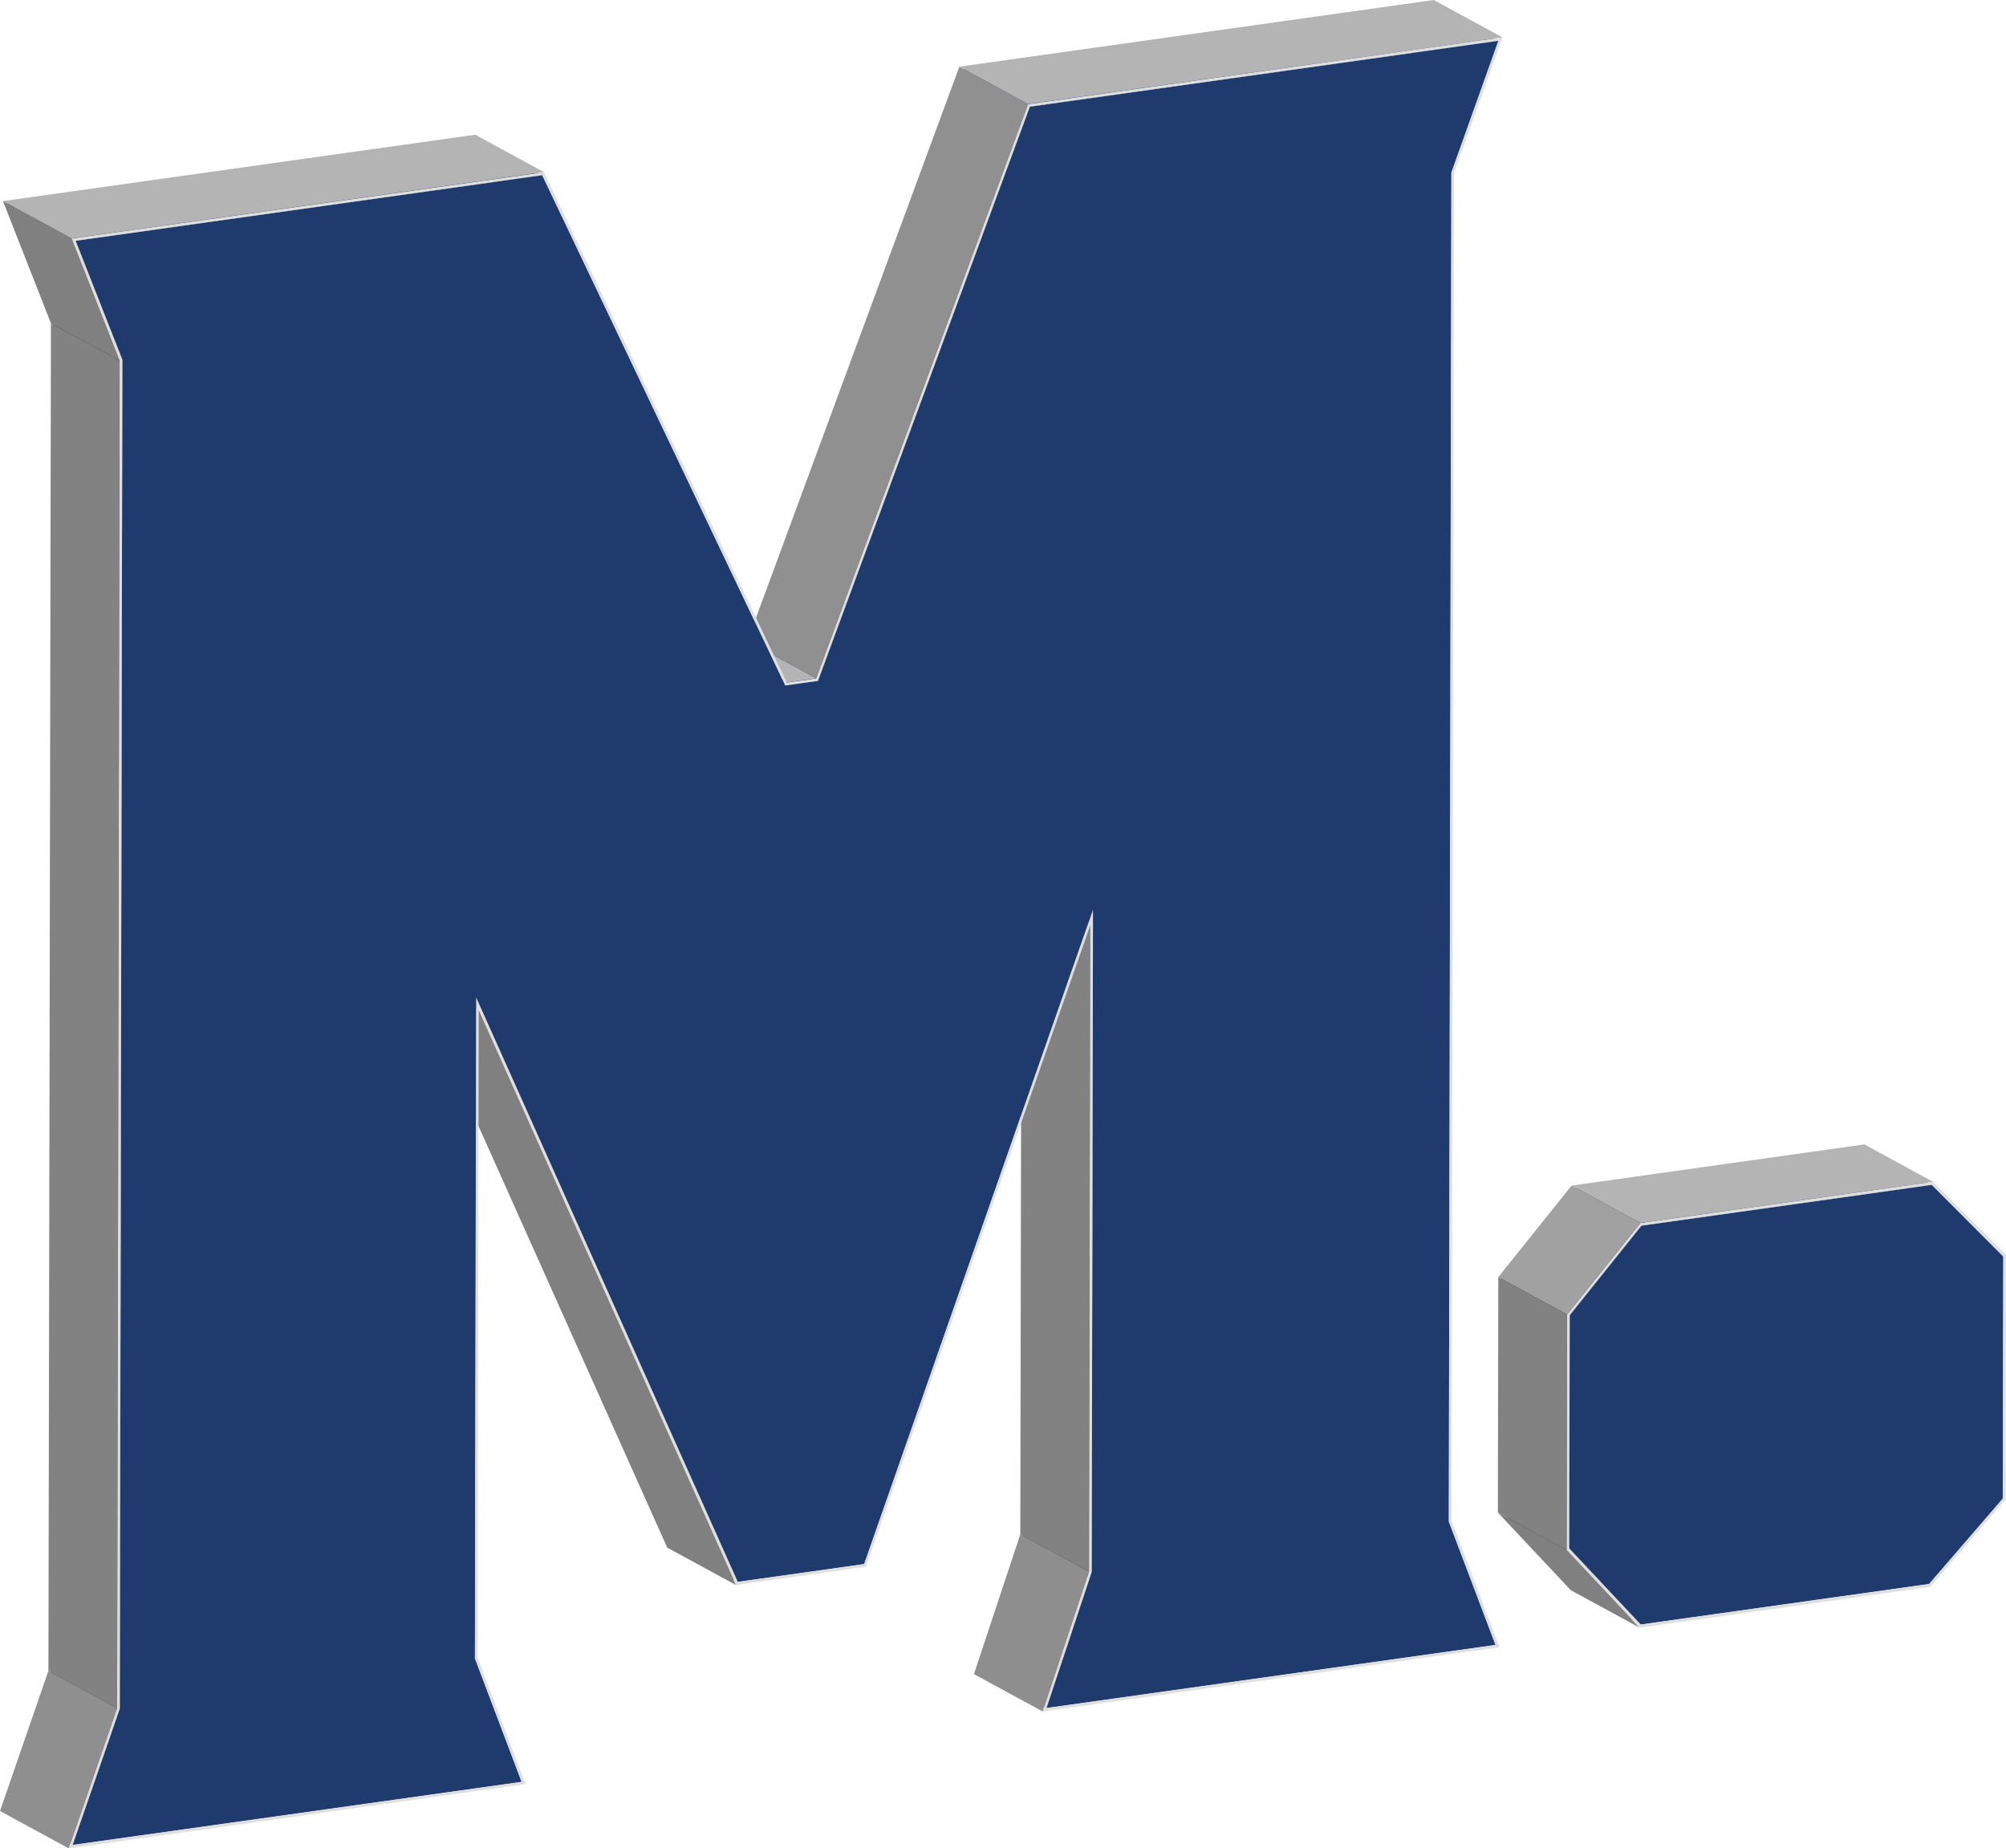 <svg id="Layer_1" data-name="Layer 1" xmlns="http://www.w3.org/2000/svg" viewBox="0 0 665.69 613.36"><defs><style>.cls-1{isolation:isolate;}.cls-2{fill:#a3a3a3;}.cls-3{fill:#828282;}.cls-4{fill:gray;}.cls-5{fill:#b4b4b4;}.cls-6{fill:#12223e;}.cls-7{fill:#192f58;}.cls-8{fill:#1f3a6c;}.cls-9{fill:#12223f;}.cls-10{fill:#162a4e;}.cls-11{fill:#a1a1a1;}.cls-12{fill:#dfdfdf;}.cls-13{fill:#142545;}.cls-14{fill:#8e8e8e;}.cls-15{fill:#8f8f8f;}.cls-16{fill:#192f57;}.cls-17{fill:#142646;}.cls-18{fill:#909090;}.cls-19{fill:#142645;}</style></defs><g class="cls-1"><polygon class="cls-2" points="640.17 525.62 617.37 513.22 641.85 484.88 664.64 497.28 640.17 525.62"/><polygon class="cls-3" points="664.64 497.28 641.85 484.88 642 404.55 664.79 416.95 664.64 497.28"/><polygon class="cls-4" points="664.79 416.95 642 404.55 618.29 380.78 641.09 393.18 664.79 416.95"/><polygon class="cls-5" points="544.47 539.07 521.68 526.67 617.37 513.22 640.17 525.62 544.47 539.07"/><polygon class="cls-6" points="544.48 539.07 521.68 526.67 497.96 501.43 520.75 513.83 544.48 539.07"/><polygon class="cls-4" points="544.07 540.1 521.28 527.7 497.07 501.92 519.86 514.32 544.07 540.1"/><polygon class="cls-7" points="544.71 406.72 521.92 394.32 618.29 380.78 641.09 393.18 544.71 406.72"/><polygon class="cls-5" points="544.34 405.81 521.54 393.42 618.68 379.76 641.47 392.16 544.34 405.81"/><polygon class="cls-8" points="641.09 393.18 664.79 416.95 664.64 497.28 640.17 525.62 544.48 539.07 520.75 513.83 520.9 436.44 544.71 406.72 641.09 393.18"/><polygon class="cls-9" points="520.75 513.83 497.96 501.43 498.1 424.04 520.9 436.44 520.75 513.83"/><polygon class="cls-10" points="520.9 436.44 498.1 424.04 521.92 394.32 544.71 406.72 520.9 436.44"/><polygon class="cls-11" points="520.01 436.18 497.21 423.78 521.54 393.42 544.34 405.81 520.01 436.18"/><polygon class="cls-3" points="519.86 514.32 497.07 501.92 497.21 423.78 520.01 436.18 519.86 514.32"/><path class="cls-12" d="M865.86,588.77l24.22,24.28-.15,81.13-25,29-96.45,13.56-24.21-25.78.15-78.14,24.33-30.37ZM889,693.89l.15-80.33-23.71-23.77L769.1,603.33l-23.81,29.72-.15,77.39,23.73,25.24,95.69-13.45L889,693.89" transform="translate(-224.39 -196.61)"/></g><g class="cls-1"><polygon class="cls-4" points="496.27 545.85 473.48 533.45 457.99 492.51 480.78 504.91 496.27 545.85"/><polygon class="cls-5" points="347.29 566.78 324.5 554.38 473.48 533.45 496.27 545.85 347.29 566.78"/><polygon class="cls-13" points="347.29 566.78 324.5 554.38 339.45 509.25 362.25 521.65 347.29 566.78"/><polygon class="cls-14" points="346.01 567.93 323.21 555.53 338.59 509.12 361.38 521.52 346.01 567.93"/><polygon class="cls-5" points="244.79 524.92 222 512.52 263.95 506.62 286.75 519.02 244.79 524.92"/><polygon class="cls-9" points="362.25 521.65 339.45 509.25 339.88 289.54 362.68 301.94 362.25 521.65"/><polygon class="cls-3" points="361.38 521.52 338.59 509.12 338.98 294.72 361.78 307.12 361.38 521.52"/><polygon class="cls-15" points="286.75 519.02 263.95 506.62 339.88 289.54 362.68 301.94 286.75 519.02"/><polygon class="cls-3" points="480.78 504.91 457.99 492.51 458.85 44.89 481.65 57.29 480.78 504.91"/><polygon class="cls-15" points="481.65 57.29 458.85 44.89 474.46 1.15 497.26 13.54 481.65 57.29"/><polygon class="cls-4" points="173.07 591.27 150.28 578.87 134.78 537.93 157.58 550.33 173.07 591.27"/><polygon class="cls-16" points="260.44 227.23 237.64 214.83 248.63 213.55 271.43 225.95 260.44 227.23"/><polygon class="cls-17" points="271.43 225.95 248.63 213.55 318.96 23 341.76 35.4 271.43 225.95"/><polygon class="cls-5" points="261.12 226.44 238.33 214.04 248.04 212.68 270.83 225.08 261.12 226.44"/><polygon class="cls-7" points="341.76 35.4 318.96 23 474.46 1.15 497.26 13.54 341.76 35.4"/><polygon class="cls-18" points="270.83 225.08 248.04 212.68 318.37 22.12 341.17 34.52 270.83 225.08"/><polygon class="cls-5" points="341.17 34.52 318.37 22.12 475.79 0 498.58 12.4 341.17 34.52"/><polygon class="cls-5" points="24.09 612.21 1.3 599.81 150.28 578.87 173.07 591.27 24.09 612.21"/><polygon class="cls-19" points="24.09 612.21 1.3 599.81 16.93 554.58 39.72 566.98 24.09 612.21"/><polygon class="cls-15" points="22.79 613.36 0 600.96 16.07 554.43 38.86 566.83 22.79 613.36"/><polygon class="cls-6" points="244.8 524.92 222 512.52 135.19 318.63 157.99 331.03 244.8 524.92"/><polygon class="cls-4" points="244.22 525.96 221.42 513.56 136.07 322.92 158.87 335.32 244.22 525.96"/><polygon class="cls-3" points="157.58 550.33 134.78 537.93 135.19 318.63 157.99 331.03 157.58 550.33"/><polygon class="cls-4" points="260.56 227.48 237.76 215.08 157.13 45.74 179.92 58.14 260.56 227.48"/><polygon class="cls-9" points="39.72 566.98 16.93 554.58 17.79 106.96 40.59 119.36 39.72 566.98"/><polygon class="cls-3" points="38.86 566.83 16.07 554.43 16.9 107.27 39.69 119.67 38.86 566.83"/><polygon class="cls-8" points="497.26 13.54 481.65 57.29 480.78 504.91 496.28 545.85 347.29 566.78 362.25 521.65 362.68 301.94 286.75 519.02 244.8 524.92 157.99 331.03 157.58 550.33 173.07 591.27 24.09 612.21 39.72 566.98 40.59 119.36 25.09 79.9 179.92 58.14 260.44 227.23 271.43 225.95 341.76 35.4 497.26 13.54"/><polygon class="cls-7" points="25.09 79.9 2.3 67.5 157.13 45.74 179.92 58.14 25.09 79.9"/><polygon class="cls-6" points="40.59 119.36 17.79 106.96 2.3 67.5 25.09 79.9 40.59 119.36"/><polygon class="cls-5" points="23.78 79.13 0.98 66.73 157.69 44.7 180.49 57.1 23.78 79.13"/><polygon class="cls-4" points="39.69 119.67 16.9 107.27 0.98 66.73 23.78 79.13 39.69 119.67"/><path class="cls-12" d="M706.89,254.05l-.83,447.16,15.91,42L570.4,764.54l15.37-46.42.4-214.4L511.75,716.5l-43.14,6.07L383.26,531.93l-.4,214.7,15.91,42L247.18,810l16.07-46.53.84-447.16-15.92-40.54,156.71-22,80.63,169.34,9.72-1.36,70.33-190.56L723,209Zm13.78,488.4-15.5-40.93L706,253.9l15.61-43.75L566.15,232,495.82,422.56,485,424.09,404.31,254.75,249.48,276.51,265,316l-.87,447.62-15.63,45.22,149-20.93L382,746.94l.41-219.3,86.81,193.89,41.95-5.9,75.93-217.08-.43,219.7-15,45.14,149-20.94" transform="translate(-224.39 -196.61)"/></g></svg>